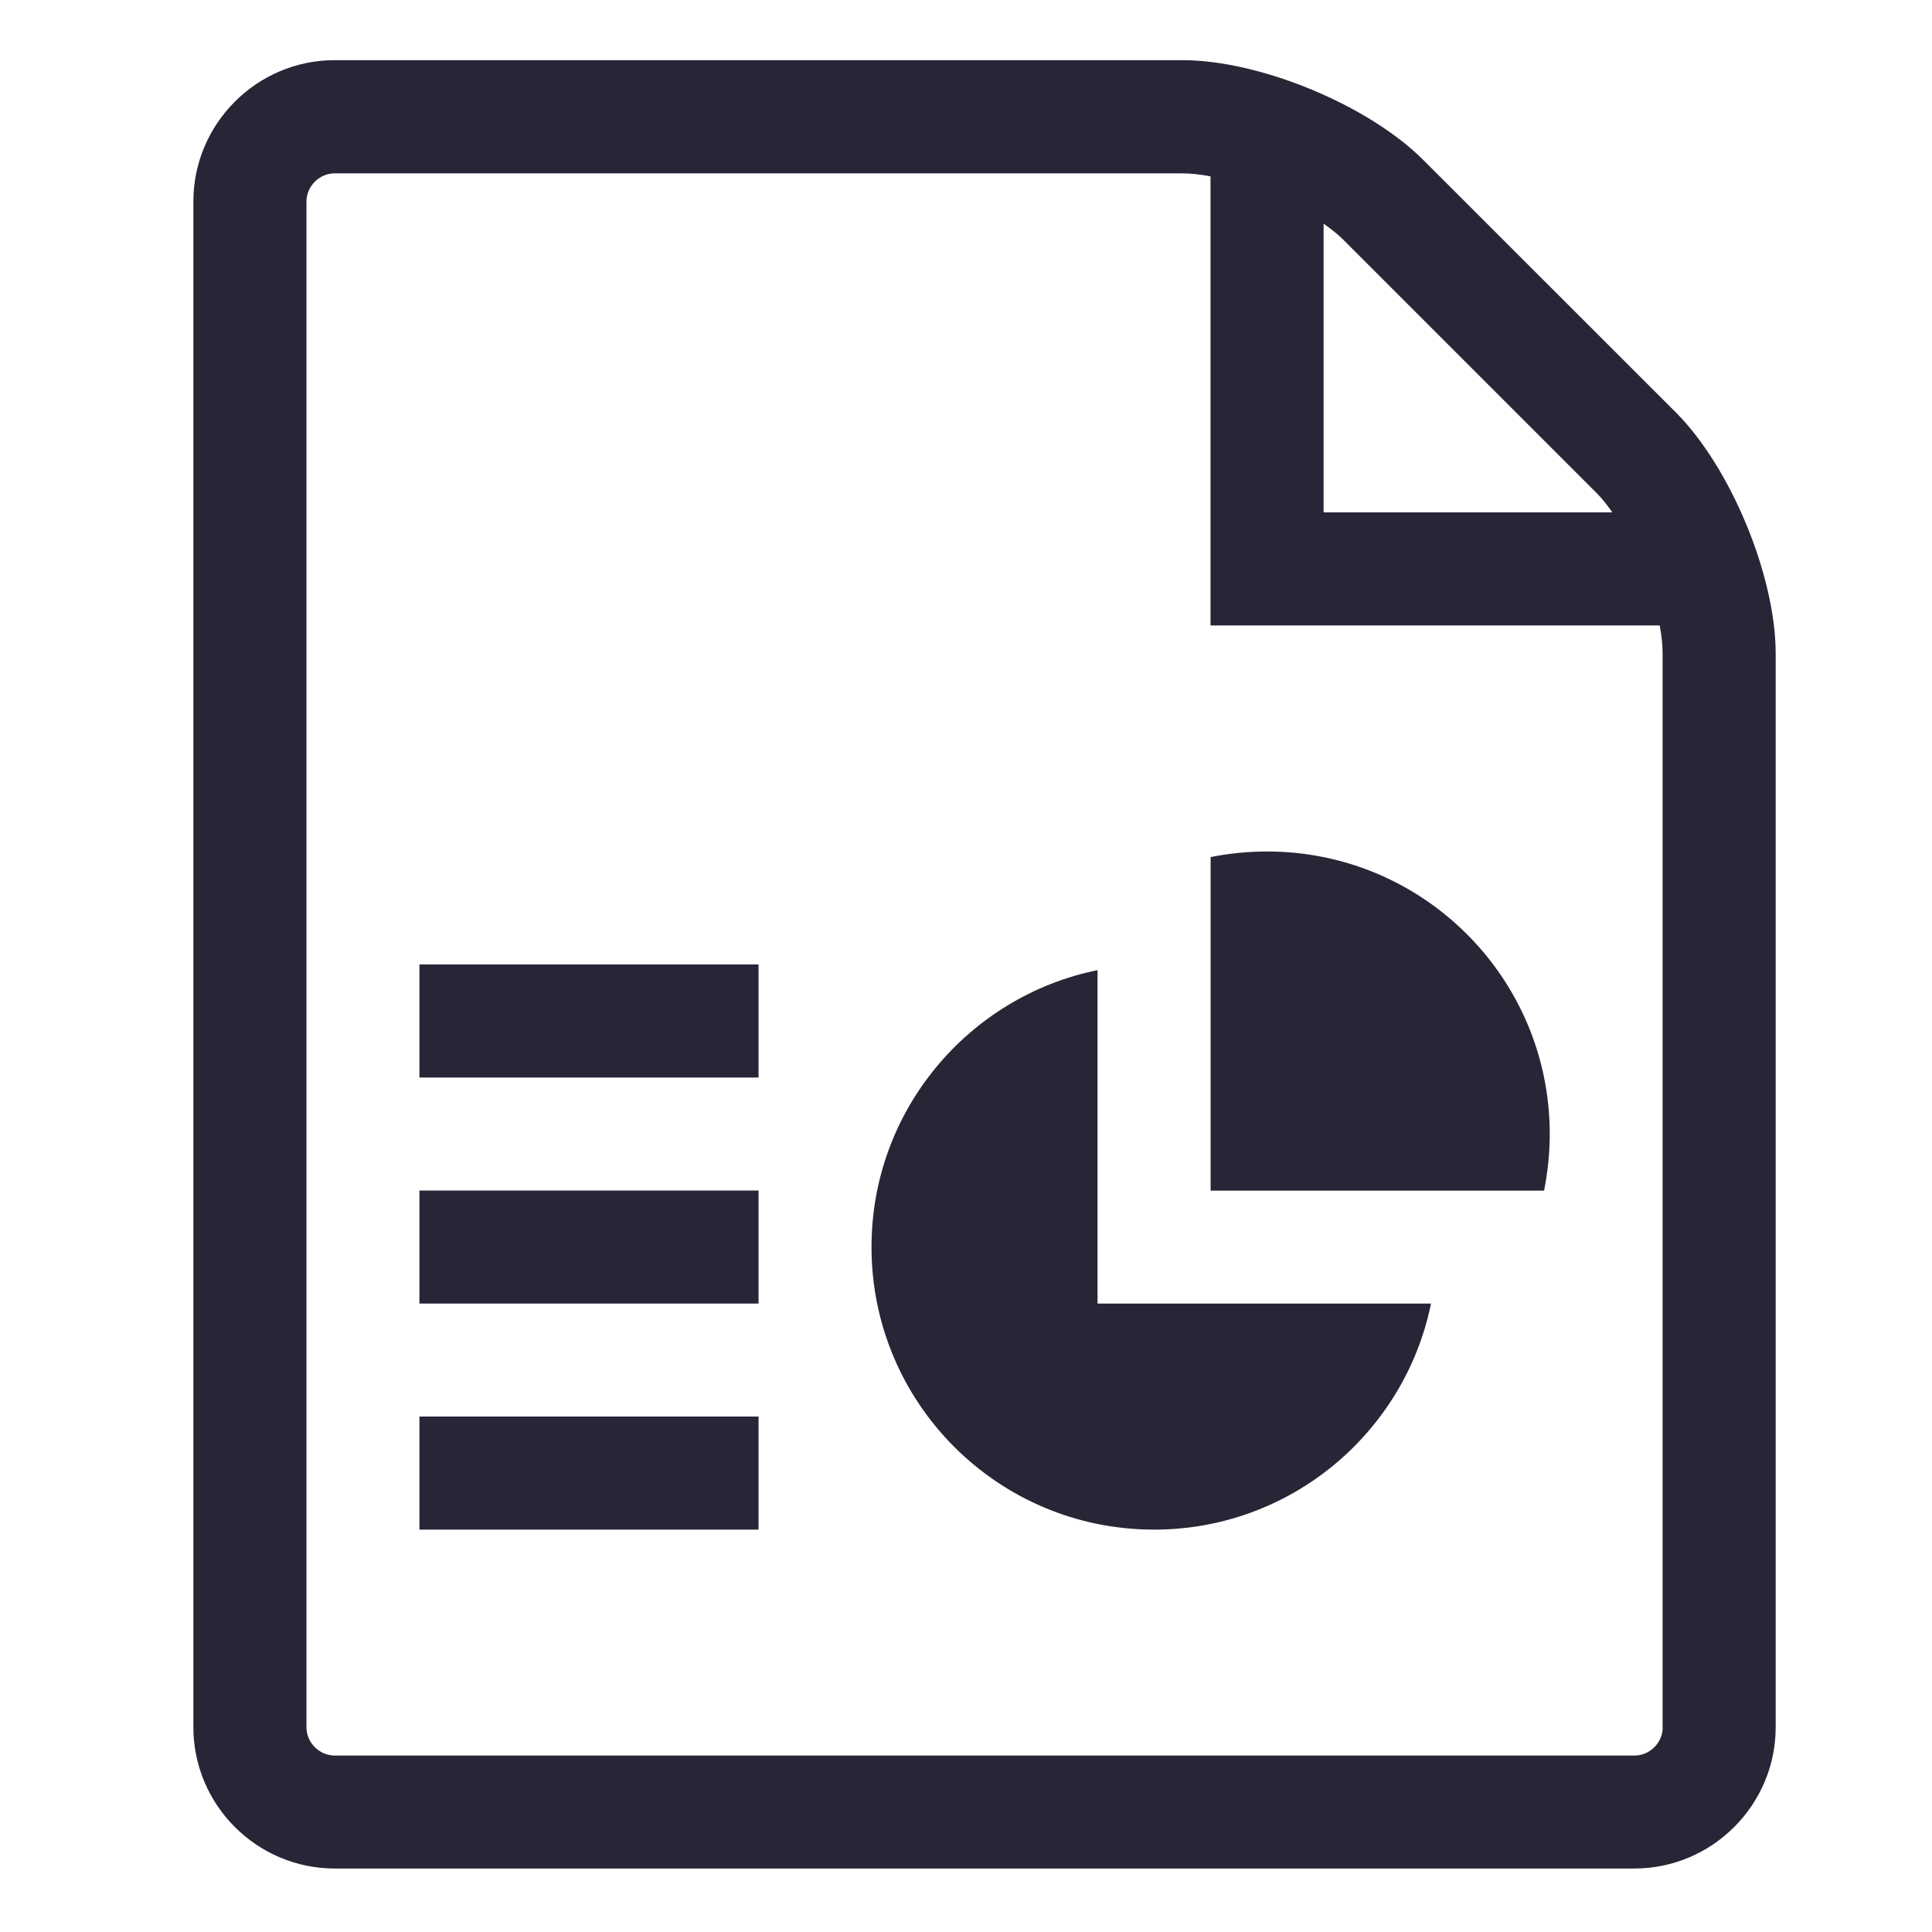 <?xml version="1.0" standalone="no"?><!DOCTYPE svg PUBLIC "-//W3C//DTD SVG 1.1//EN" "http://www.w3.org/Graphics/SVG/1.1/DTD/svg11.dtd"><svg width="200" height="200" viewBox="0 0 200 200" version="1.1" xmlns="http://www.w3.org/2000/svg" xmlns:xlink="http://www.w3.org/1999/xlink"><defs><style type="text/css"><![CDATA[
@font-face { font-family: ifont; src: url("//at.alicdn.com/t/font_1442373896_4754455.eot?#iefix") format("embedded-opentype"), url("//at.alicdn.com/t/font_1442373896_4754455.woff") format("woff"), url("//at.alicdn.com/t/font_1442373896_4754455.ttf") format("truetype"), url("//at.alicdn.com/t/font_1442373896_4754455.svg#ifont") format("svg"); }

]]></style></defs><g class="transform-group"><g transform="scale(0.195, 0.195)"><path d="M222.656 512l180.032 0 0 60.032L222.656 572.032 222.656 512zM222.656 632l180.032 0 0 60.032L222.656 692.032 222.656 632zM222.656 752l180.032 0 0 60.032L222.656 812.032 222.656 752zM889.664 218.944l-134.016-133.952c-29.12-29.184-86.72-53.056-128-53.056L177.664 31.936c-41.28 0-75.008 33.728-75.008 75.008l0 809.984c0 41.28 33.728 75.008 75.008 75.008l689.984 0c41.28 0 75.008-33.728 75.008-75.008L942.656 347.008C942.656 305.728 918.784 248.128 889.664 218.944zM847.232 261.376c2.944 2.88 5.824 6.528 8.704 10.624l-153.28 0L702.656 118.72c4.096 2.88 7.68 5.76 10.624 8.704L847.232 261.376zM882.688 916.992c0 8.128-6.848 14.976-14.976 14.976L177.664 931.968c-8.128 0-14.976-6.848-14.976-14.976L162.688 107.008c0-8.128 6.848-14.976 14.976-14.976l449.984 0c4.544 0 9.6 0.576 14.976 1.6l0 238.4 238.464 0c1.024 5.376 1.536 10.496 1.536 14.976L882.624 916.992zM582.656 692.032l177.024 0c-13.952 68.416-74.432 120-147.008 120-82.88 0-150.016-67.136-150.016-150.016 0-72.576 51.584-133.056 120-147.008L582.656 692.032zM672.704 452.032c82.88 0 150.016 67.2 150.016 150.016 0 10.24-1.088 20.224-3.008 30.016l-177.024 0L642.688 454.976C652.416 453.056 662.464 452.032 672.704 452.032z" fill="#272636"></path></g></g></svg>